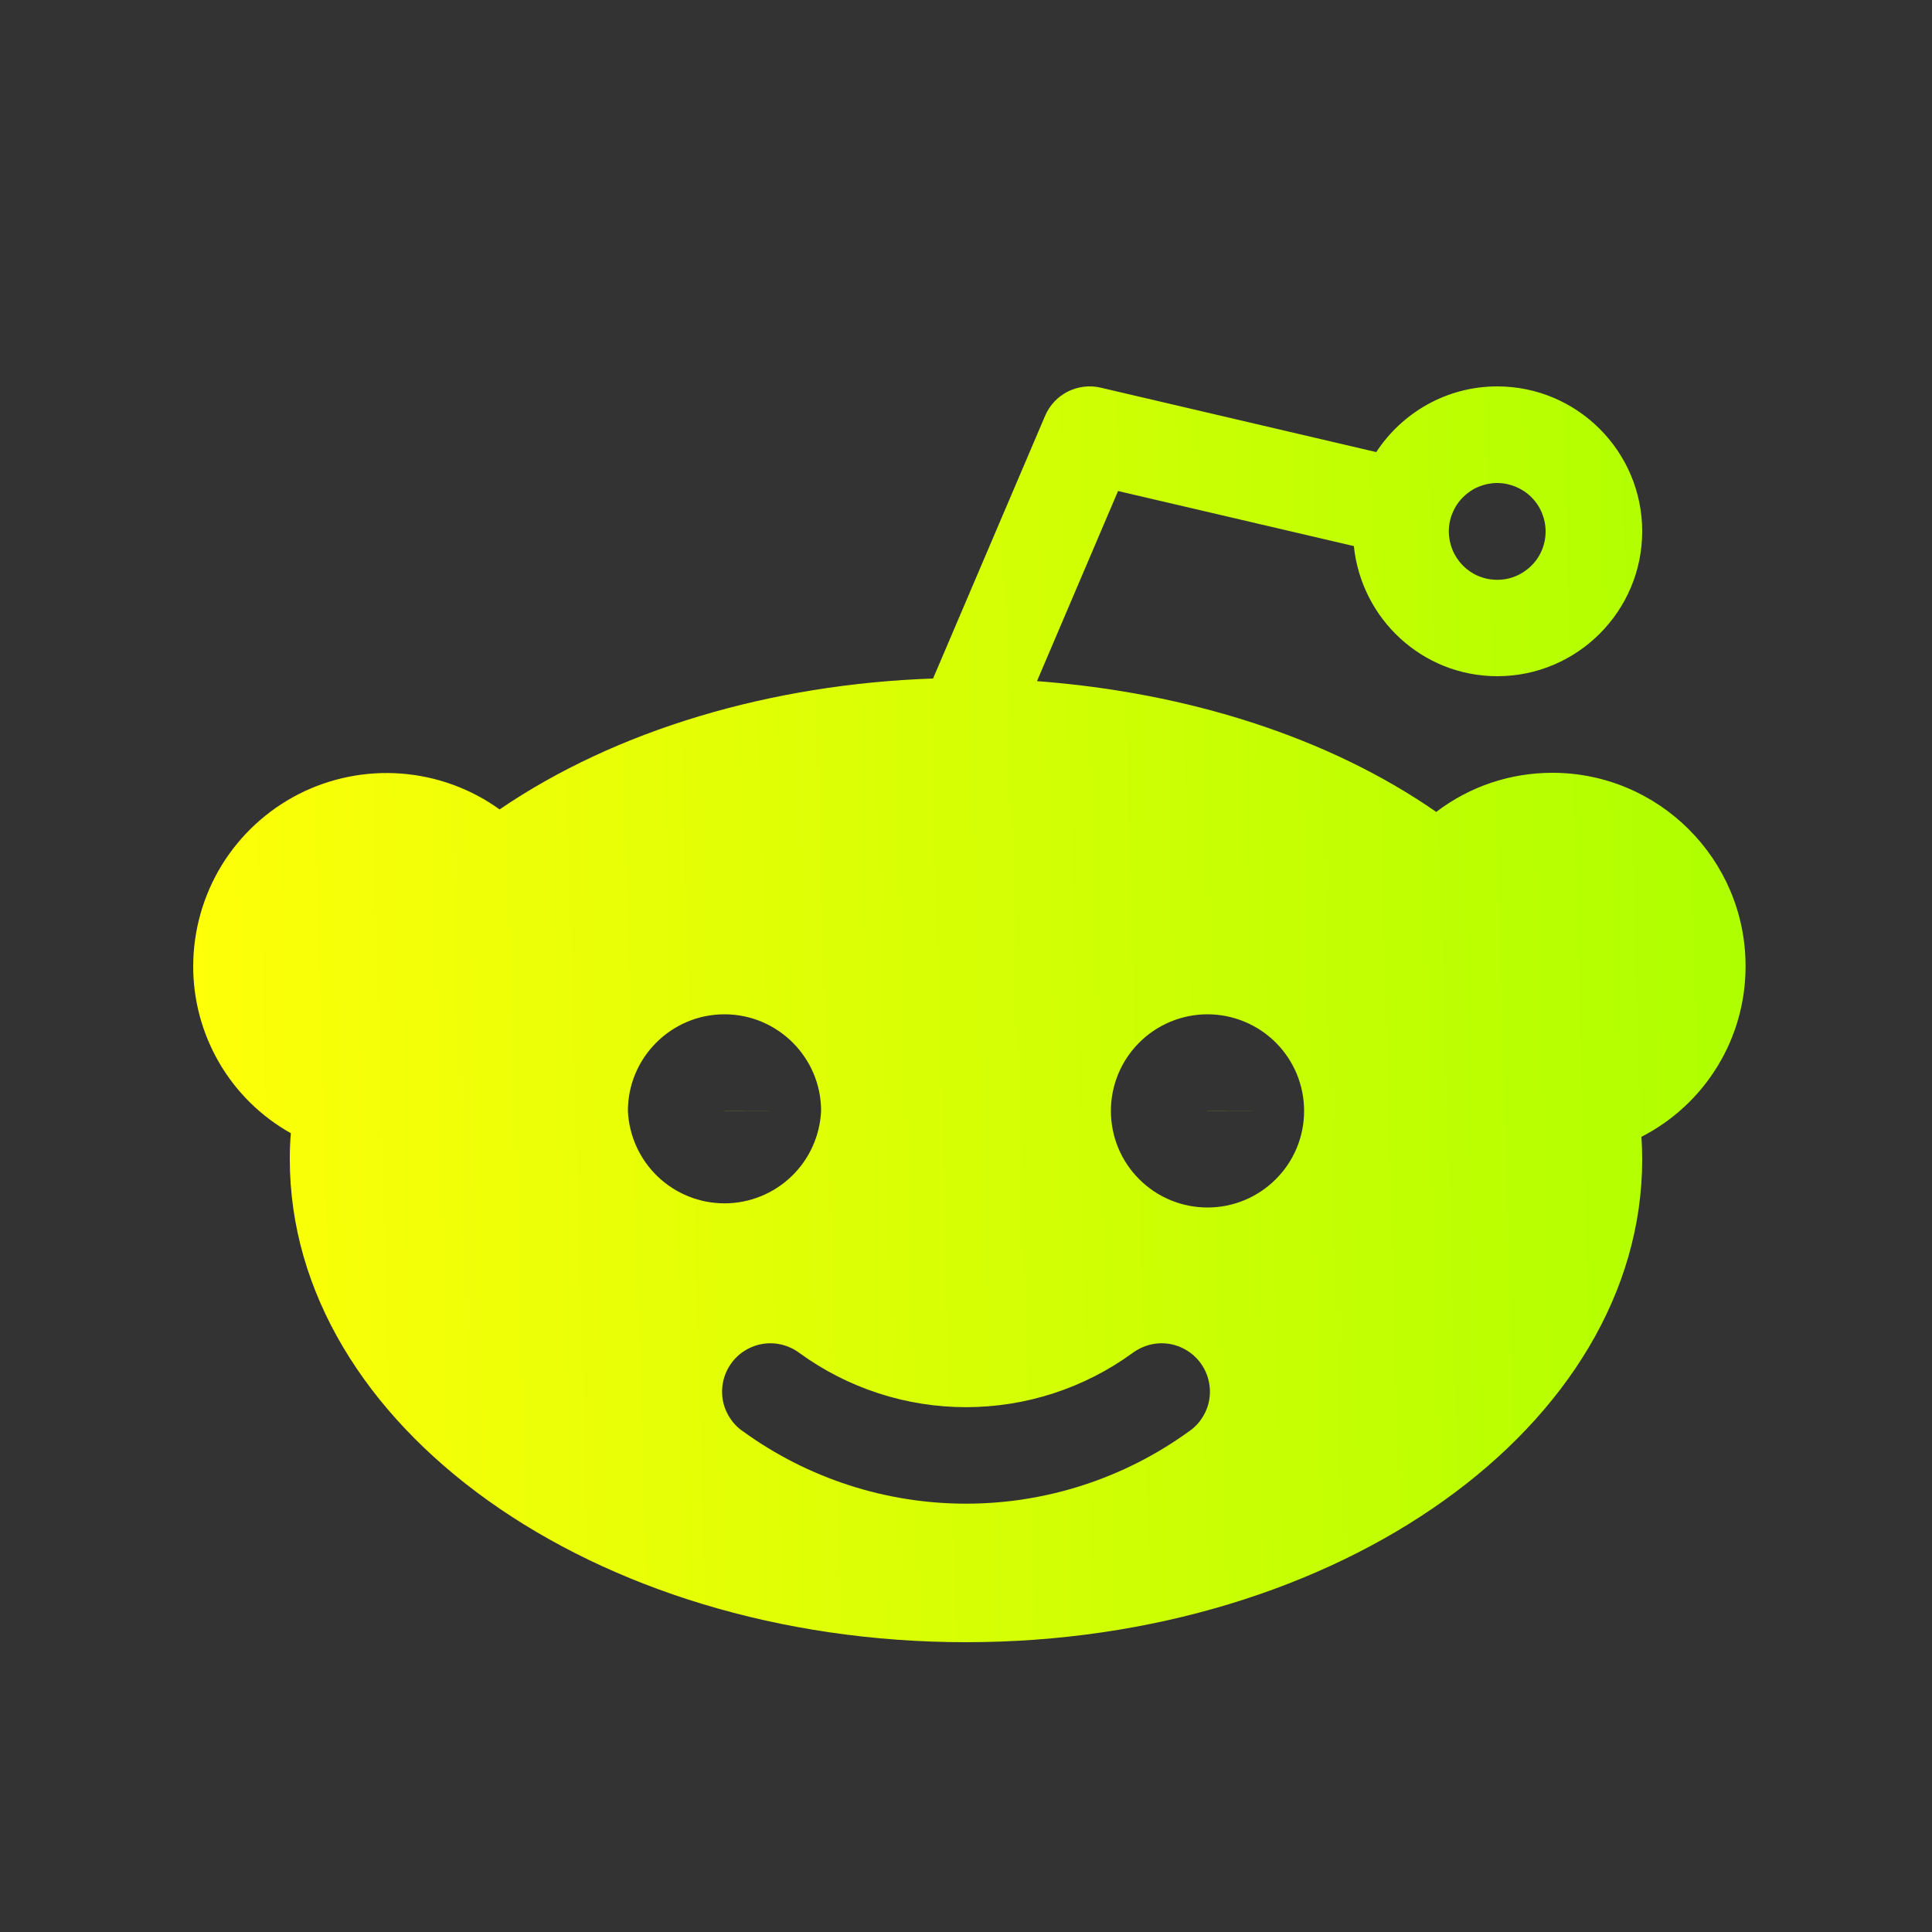 <svg width="20" height="20" viewBox="0 0 20 20" fill="none" xmlns="http://www.w3.org/2000/svg">
<rect x="0" y="0" width="20" height="20" fill="#333333" stroke="none"/>
<path d="M8 11.499L7.5 11.498V11.499H8ZM12.5 11.499H13L12.5 11.498V11.499Z" fill="#ADFF00"/>
<path d="M18.07 10C18.07 8.897 17.173 8 16.07 8C15.629 8 15.21 8.144 14.868 8.405C13.752 7.63 12.29 7.168 10.735 7.051L11.574 5.083L14.015 5.653C14.093 6.408 14.725 7 15.5 7C16.327 7 17 6.327 17 5.5C17 4.673 16.327 4 15.5 4C14.976 4 14.515 4.271 14.247 4.68L11.394 4.013C11.279 3.986 11.159 4.001 11.053 4.054C10.948 4.107 10.865 4.196 10.819 4.304L9.659 7.024C7.98 7.082 6.38 7.555 5.172 8.379C4.873 8.164 4.521 8.036 4.154 8.008C3.787 7.98 3.419 8.054 3.091 8.221C2.763 8.389 2.488 8.643 2.295 8.957C2.103 9.271 2.001 9.632 2 10C1.999 10.353 2.093 10.699 2.27 11.003C2.448 11.308 2.704 11.559 3.011 11.731C3.003 11.821 3 11.911 3 12C3 14.757 6.14 17 10 17C13.859 17 17 14.757 17 12C17 11.922 16.997 11.845 16.992 11.768C17.317 11.602 17.59 11.349 17.78 11.037C17.971 10.725 18.071 10.366 18.07 10ZM15.5 5C15.633 5.001 15.76 5.054 15.854 5.148C15.948 5.242 16 5.37 16 5.502C16 5.635 15.947 5.763 15.853 5.856C15.758 5.95 15.631 6.003 15.498 6.002C15.432 6.002 15.367 5.989 15.306 5.964C15.246 5.939 15.191 5.902 15.144 5.855C15.098 5.808 15.061 5.753 15.036 5.692C15.011 5.631 14.998 5.566 14.998 5.5C14.998 5.435 15.011 5.369 15.037 5.309C15.062 5.248 15.099 5.193 15.146 5.146C15.192 5.1 15.247 5.063 15.308 5.038C15.369 5.013 15.434 5 15.5 5ZM6.5 11.5C6.5 10.949 6.949 10.5 7.5 10.5C8.051 10.5 8.5 10.949 8.5 11.5C8.488 11.758 8.378 12.001 8.192 12.179C8.006 12.357 7.758 12.457 7.5 12.457C7.242 12.457 6.994 12.357 6.808 12.179C6.622 12.001 6.512 11.758 6.5 11.5ZM12.309 14.817C11.637 15.304 10.829 15.566 10 15.566C9.171 15.566 8.363 15.304 7.691 14.817C7.636 14.78 7.589 14.731 7.554 14.675C7.518 14.619 7.493 14.556 7.482 14.491C7.471 14.425 7.473 14.358 7.488 14.293C7.503 14.228 7.531 14.167 7.57 14.113C7.609 14.059 7.658 14.013 7.715 13.979C7.772 13.944 7.835 13.921 7.901 13.911C7.967 13.901 8.034 13.905 8.099 13.921C8.163 13.938 8.224 13.967 8.277 14.007C8.778 14.371 9.381 14.567 10 14.567C10.619 14.567 11.222 14.371 11.723 14.007C11.776 13.967 11.837 13.938 11.901 13.921C11.966 13.905 12.033 13.901 12.099 13.911C12.165 13.921 12.228 13.944 12.285 13.979C12.342 14.013 12.391 14.059 12.43 14.113C12.469 14.167 12.497 14.228 12.512 14.293C12.527 14.358 12.529 14.425 12.518 14.491C12.507 14.556 12.482 14.619 12.446 14.675C12.411 14.731 12.364 14.78 12.309 14.817ZM12.5 12.5C12.235 12.5 11.98 12.395 11.793 12.207C11.605 12.02 11.5 11.766 11.5 11.5C11.5 11.235 11.605 10.981 11.793 10.793C11.98 10.606 12.235 10.5 12.5 10.5C12.765 10.5 13.02 10.606 13.207 10.793C13.395 10.981 13.5 11.235 13.5 11.5C13.5 11.766 13.395 12.02 13.207 12.207C13.02 12.395 12.765 12.5 12.5 12.5Z" fill="url(#paint0_linear_1_520)"/>
<defs>
<linearGradient id="paint0_linear_1_520" x1="18.07" y1="4" x2="1.654" y2="4.453" gradientUnits="userSpaceOnUse">
<stop stop-color="#ADFF00"/>
<stop offset="1" stop-color="#FFFF08"/>
</linearGradient>
</defs>
</svg>
